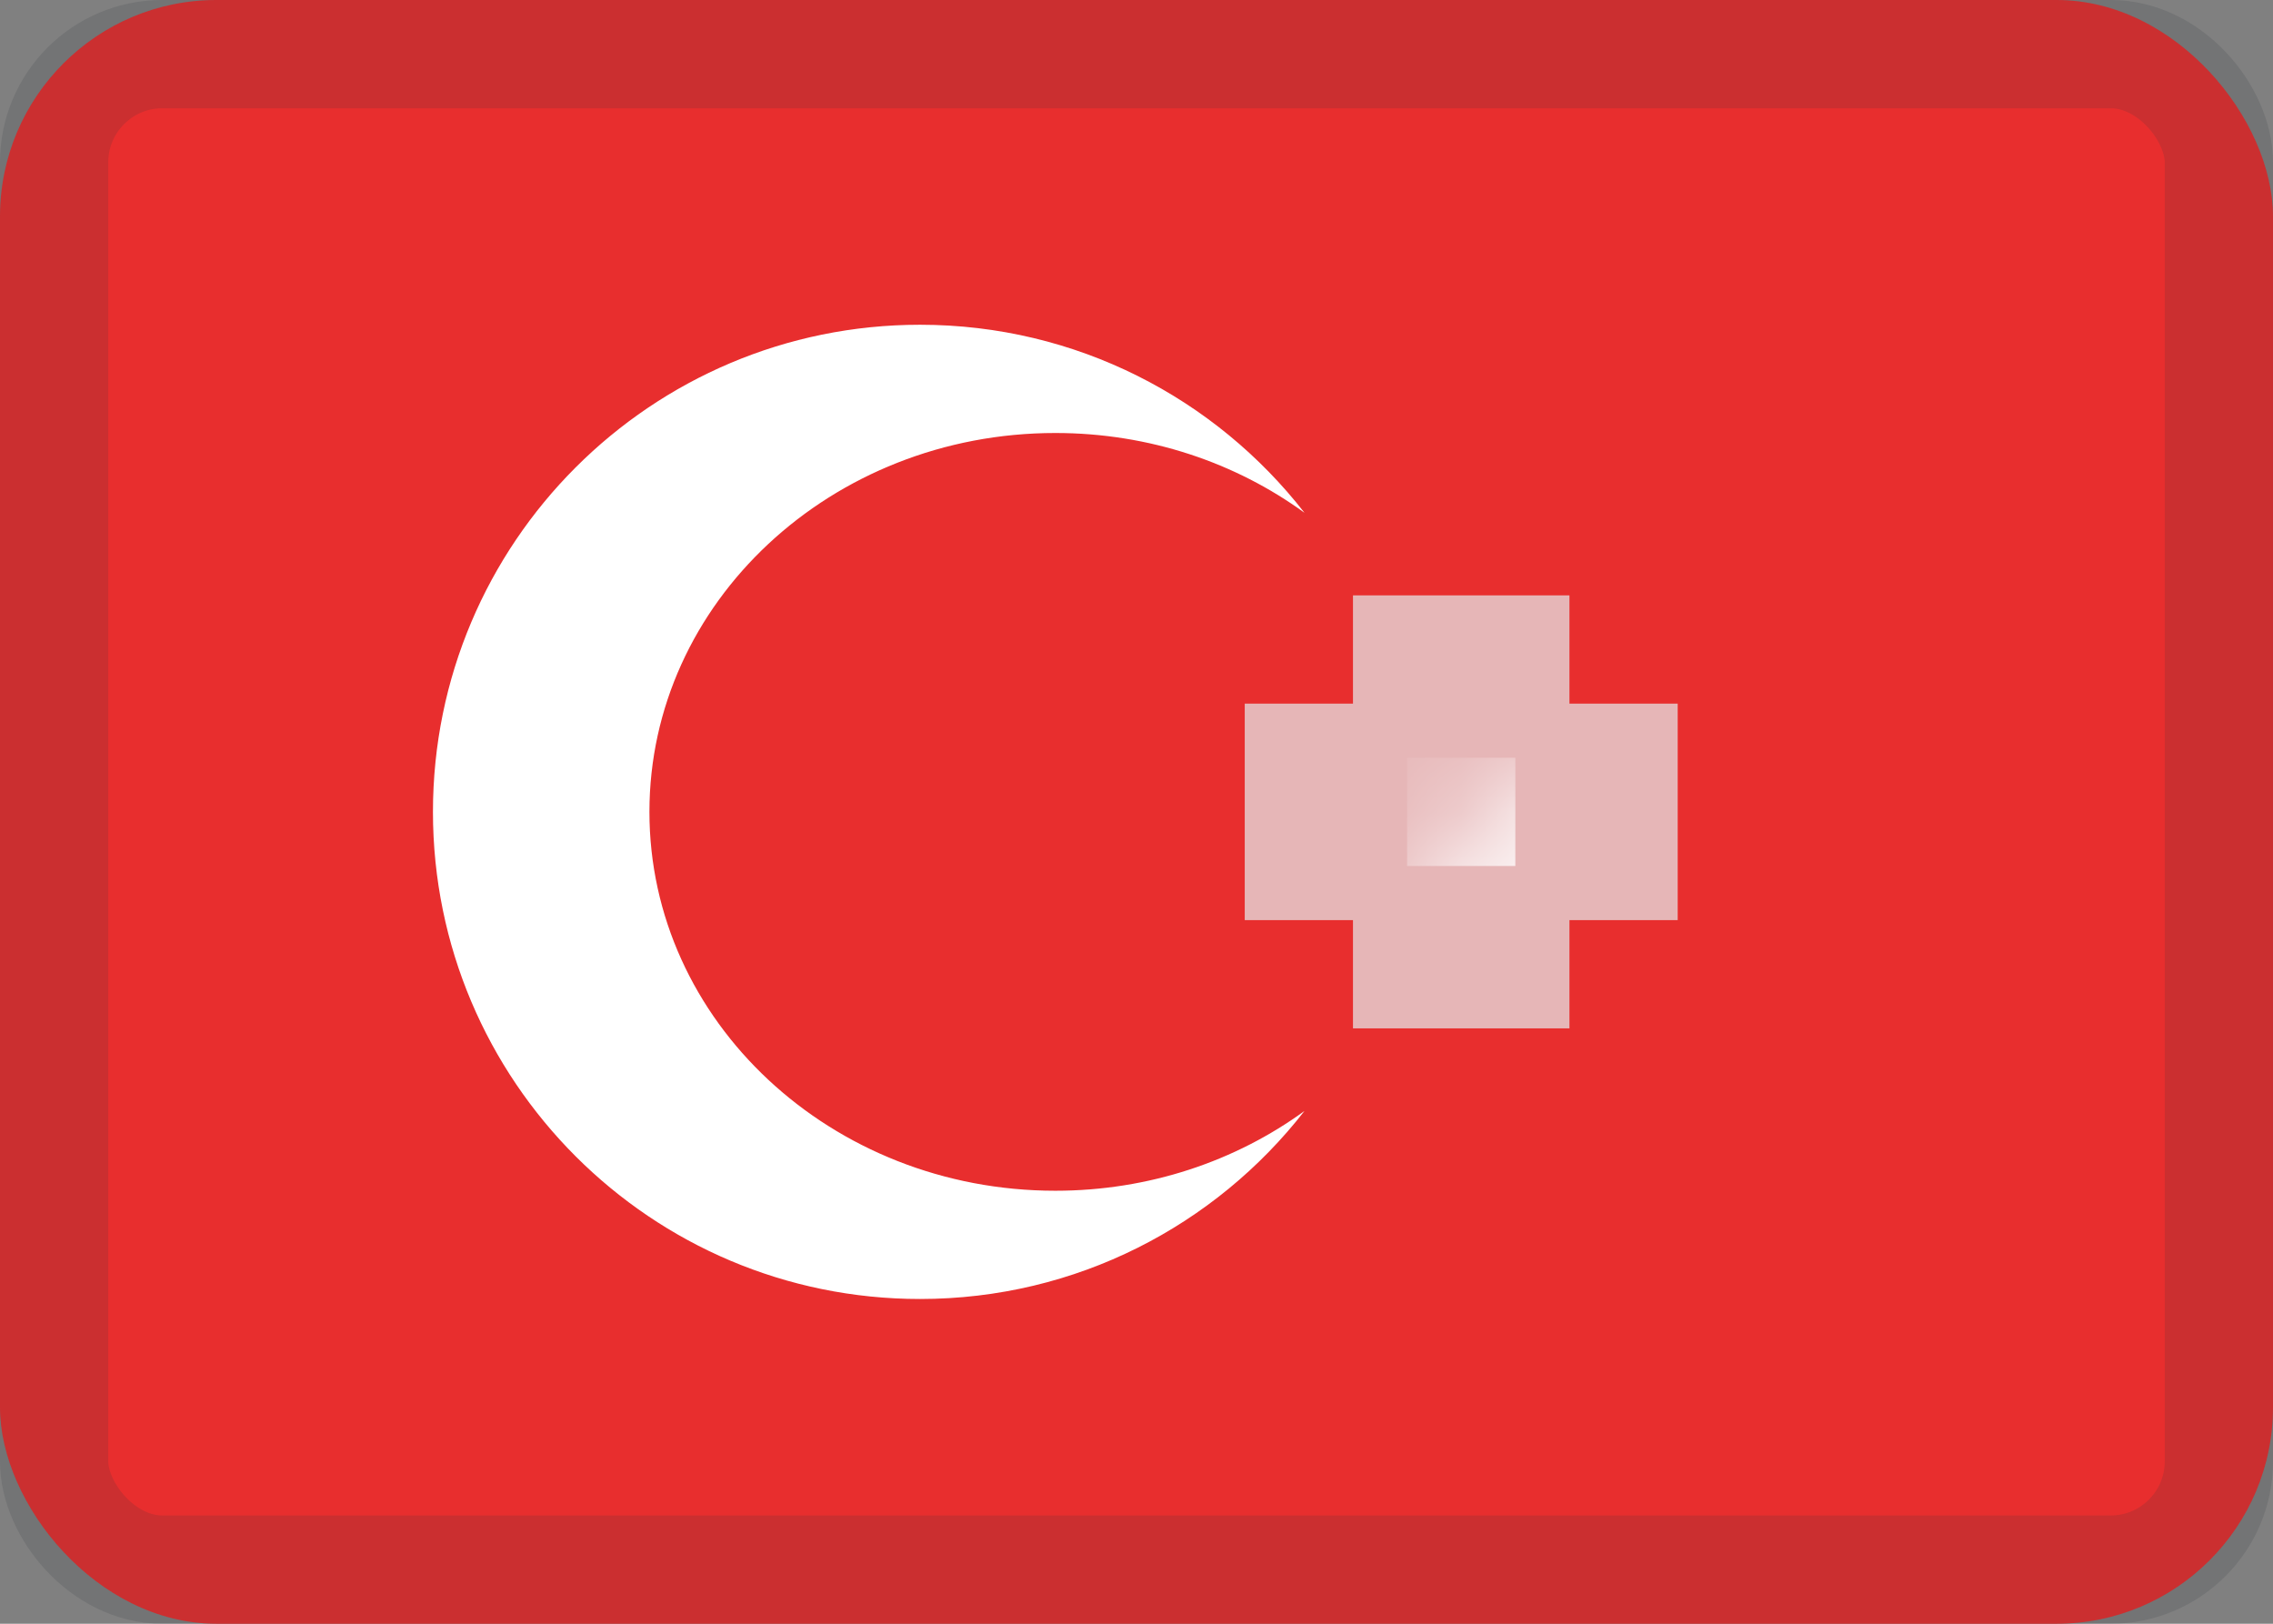 <?xml version="1.0" encoding="UTF-8" standalone="no"?>
<svg width="21px" height="15px" viewBox="0 0 21 15" version="1.1" xmlns="http://www.w3.org/2000/svg" xmlns:xlink="http://www.w3.org/1999/xlink" xmlns:sketch="http://www.bohemiancoding.com/sketch/ns">
    <rect x="0" y="0" width="21" height="15" fill="#808080" stroke="none"/>
    <!-- Generator: Sketch 3.4 (15588) - http://www.bohemiancoding.com/sketch -->
    <title>TR</title>
    <desc>Created with Sketch.</desc>
    <defs>
        <rect id="path-1" x="0" y="0" width="21" height="15" rx="2"></rect>
        <rect id="path-3" x="0.5" y="0.5" width="20" height="14" rx="1"></rect>
    </defs>
    <g id=":)" stroke="none" stroke-width="1" fill="none" fill-rule="evenodd" sketch:type="MSPage">
        <g id="Flags-by-@lucchaissac" sketch:type="MSArtboardGroup" transform="translate(-143, -255)">
            <g id="TR" sketch:type="MSLayerGroup" transform="translate(143, 255)">
                <mask id="mask-2" sketch:name="background" fill="white">
                    <use xlink:href="#path-1"></use>
                </mask>
                <use id="background" fill="#E82E2E" sketch:type="MSShapeGroup" xlink:href="#path-1"></use>
                <path d="M12.052,10.263 C11.229,11.32 9.944,12 8.5,12 C6.015,12 4,9.985 4,7.5 C4,5.015 6.015,3 8.5,3 C9.944,3 11.229,3.68 12.052,4.737 C11.417,4.275 10.618,4 9.75,4 C7.679,4 6,5.567 6,7.5 C6,9.433 7.679,11 9.75,11 C10.618,11 11.417,10.725 12.052,10.263 Z" id="circle" fill="#FFFFFF" sketch:type="MSShapeGroup" mask="url(#mask-2)"></path>
                <path d="M13,6 L13,7 L14,7 L14,6 L13,6 L13,6 Z M13,8 L13,9 L14,9 L14,8 L13,8 L13,8 Z M14,7 L14,8 L15,8 L15,7 L14,7 L14,7 Z M12,7 L12,8 L13,8 L13,7 L12,7 L12,7 Z" id="star" stroke="#E6B6B7" sketch:type="MSShapeGroup" mask="url(#mask-2)"></path>
                <rect id="star" fill="#FFFFFF" sketch:type="MSShapeGroup" mask="url(#mask-2)" x="13" y="7" width="1" height="1"></rect>
                <mask id="mask-4" sketch:name="overlay" fill="white">
                    <use xlink:href="#path-3"></use>
                </mask>
                <use id="overlay" stroke-opacity="0.157" stroke="#2F343A" sketch:type="MSShapeGroup" xlink:href="#path-3"></use>
            </g>
        </g>
    </g>
</svg>